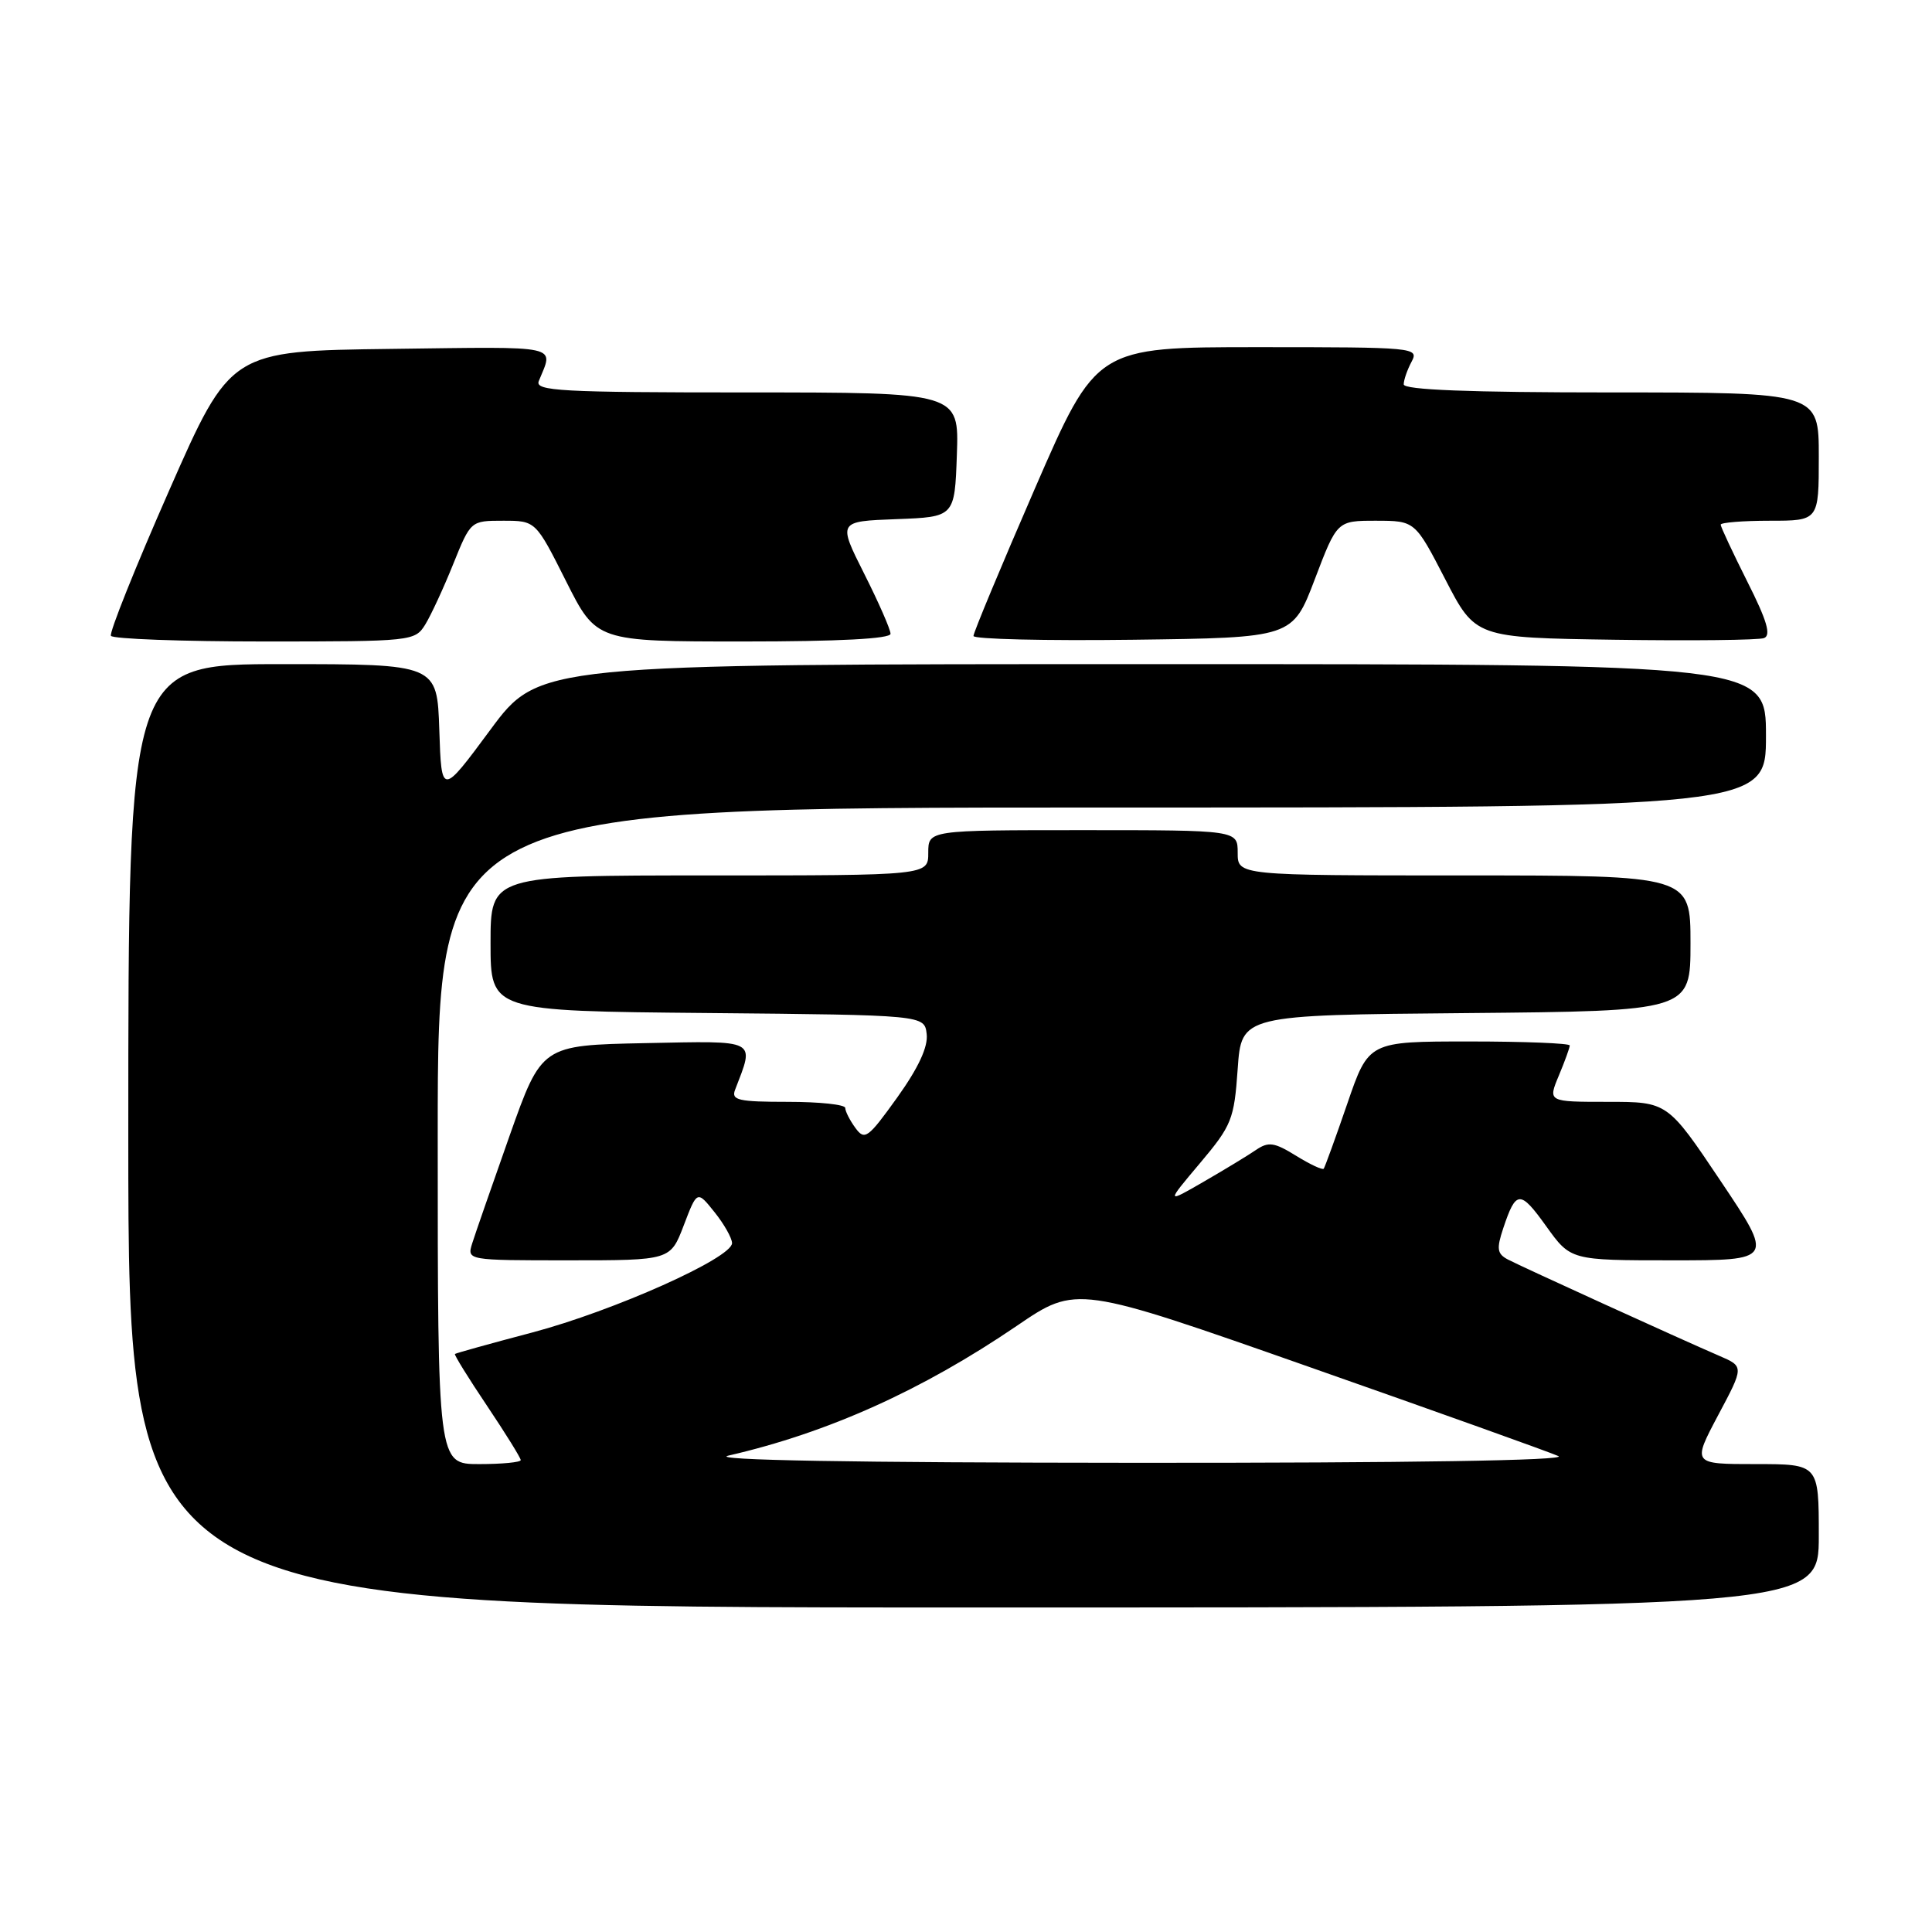 <?xml version="1.0" encoding="UTF-8" standalone="no"?>
<!DOCTYPE svg PUBLIC "-//W3C//DTD SVG 1.1//EN" "http://www.w3.org/Graphics/SVG/1.1/DTD/svg11.dtd" >
<svg xmlns="http://www.w3.org/2000/svg" xmlns:xlink="http://www.w3.org/1999/xlink" version="1.1" viewBox="0 0 256 256">
 <g >
 <path fill="currentColor"
d=" M 241.00 203.50 C 241.00 194.00 241.00 194.00 232.62 194.00 C 224.23 194.00 224.23 194.00 227.66 187.53 C 231.10 181.07 231.10 181.07 227.80 179.65 C 222.47 177.35 201.65 167.86 199.80 166.89 C 198.37 166.13 198.28 165.48 199.19 162.74 C 200.88 157.68 201.42 157.66 204.88 162.48 C 208.12 167.00 208.12 167.00 221.58 167.00 C 235.04 167.00 235.04 167.00 228.00 156.50 C 220.96 146.00 220.96 146.00 213.03 146.00 C 205.10 146.00 205.10 146.00 206.55 142.53 C 207.35 140.62 208.00 138.82 208.00 138.53 C 208.00 138.24 202.00 138.00 194.67 138.00 C 181.35 138.00 181.35 138.00 178.52 146.25 C 176.96 150.79 175.55 154.66 175.40 154.86 C 175.24 155.06 173.59 154.29 171.73 153.14 C 168.85 151.36 168.08 151.25 166.43 152.37 C 165.37 153.10 162.25 154.99 159.50 156.58 C 154.50 159.47 154.50 159.47 159.00 154.13 C 163.22 149.12 163.53 148.34 164.00 141.64 C 164.50 134.50 164.50 134.50 194.25 134.24 C 224.00 133.97 224.00 133.97 224.00 124.99 C 224.00 116.00 224.00 116.00 194.00 116.00 C 164.00 116.00 164.00 116.00 164.00 113.00 C 164.00 110.00 164.00 110.00 143.50 110.00 C 123.00 110.00 123.00 110.00 123.00 113.00 C 123.00 116.00 123.00 116.00 94.00 116.00 C 65.00 116.00 65.00 116.00 65.00 124.98 C 65.00 133.97 65.00 133.97 93.75 134.23 C 122.50 134.50 122.50 134.50 122.79 137.02 C 122.99 138.71 121.70 141.49 118.89 145.42 C 115.00 150.84 114.58 151.15 113.34 149.45 C 112.60 148.44 112.00 147.25 112.00 146.81 C 112.00 146.36 108.58 146.00 104.39 146.00 C 97.84 146.00 96.87 145.78 97.40 144.41 C 100.00 137.63 100.56 137.92 85.50 138.22 C 71.77 138.50 71.77 138.50 67.52 150.50 C 65.19 157.10 62.96 163.51 62.57 164.75 C 61.87 167.00 61.87 167.00 75.35 167.00 C 88.83 167.00 88.83 167.00 90.60 162.37 C 92.37 157.73 92.37 157.73 94.68 160.62 C 95.95 162.20 96.99 164.05 97.00 164.72 C 97.00 166.69 81.33 173.70 70.50 176.57 C 65.00 178.02 60.40 179.30 60.28 179.41 C 60.16 179.52 62.07 182.61 64.53 186.27 C 66.99 189.94 69.00 193.18 69.00 193.47 C 69.00 193.76 66.53 194.00 63.50 194.00 C 58.00 194.00 58.00 194.00 58.00 150.50 C 58.00 107.00 58.00 107.00 146.00 107.00 C 234.00 107.00 234.00 107.00 234.00 97.50 C 234.00 88.00 234.00 88.00 152.71 88.00 C 71.41 88.00 71.41 88.00 64.96 96.72 C 58.50 105.45 58.50 105.45 58.21 96.72 C 57.92 88.00 57.92 88.00 37.46 88.00 C 17.00 88.00 17.00 88.00 17.00 150.50 C 17.00 213.00 17.00 213.00 129.00 213.00 C 241.00 213.00 241.00 213.00 241.00 203.50 Z  M 56.35 82.75 C 57.11 81.51 58.78 77.91 60.05 74.75 C 62.37 69.00 62.37 69.00 66.67 69.00 C 70.98 69.00 70.98 69.00 75.00 77.00 C 79.02 85.00 79.02 85.00 98.51 85.00 C 111.15 85.00 118.00 84.64 118.00 83.98 C 118.00 83.41 116.43 79.83 114.51 76.02 C 111.02 69.08 111.02 69.08 118.76 68.79 C 126.50 68.50 126.50 68.50 126.79 60.25 C 127.08 52.00 127.08 52.00 98.93 52.00 C 74.31 52.00 70.86 51.81 71.39 50.50 C 73.36 45.64 74.73 45.94 51.89 46.23 C 30.55 46.50 30.55 46.50 22.41 65.00 C 17.93 75.17 14.46 83.84 14.70 84.25 C 14.93 84.66 24.08 85.00 35.04 85.00 C 54.61 85.00 54.98 84.96 56.35 82.75 Z  M 174.22 76.75 C 177.17 69.00 177.17 69.00 182.33 69.00 C 187.50 69.01 187.50 69.01 191.50 76.75 C 195.50 84.50 195.50 84.50 213.97 84.77 C 224.13 84.92 233.02 84.82 233.74 84.55 C 234.71 84.18 234.13 82.22 231.52 77.05 C 229.59 73.20 228.00 69.81 228.00 69.52 C 228.00 69.24 230.93 69.00 234.50 69.00 C 241.00 69.00 241.00 69.00 241.00 60.50 C 241.00 52.00 241.00 52.00 213.50 52.00 C 194.70 52.00 186.00 51.66 186.00 50.93 C 186.00 50.35 186.47 49.00 187.04 47.93 C 188.04 46.05 187.52 46.00 166.67 46.00 C 145.27 46.00 145.27 46.00 137.12 64.75 C 132.64 75.06 128.98 83.85 128.99 84.27 C 128.99 84.69 138.51 84.92 150.13 84.77 C 171.27 84.50 171.27 84.50 174.22 76.75 Z  M 96.50 192.88 C 109.69 189.85 122.18 184.23 134.75 175.67 C 142.65 170.29 142.65 170.29 173.57 181.16 C 190.58 187.13 205.40 192.44 206.50 192.94 C 207.75 193.52 186.66 193.85 150.50 193.83 C 112.93 193.81 93.91 193.48 96.50 192.88 Z "/>
</g>
</svg>